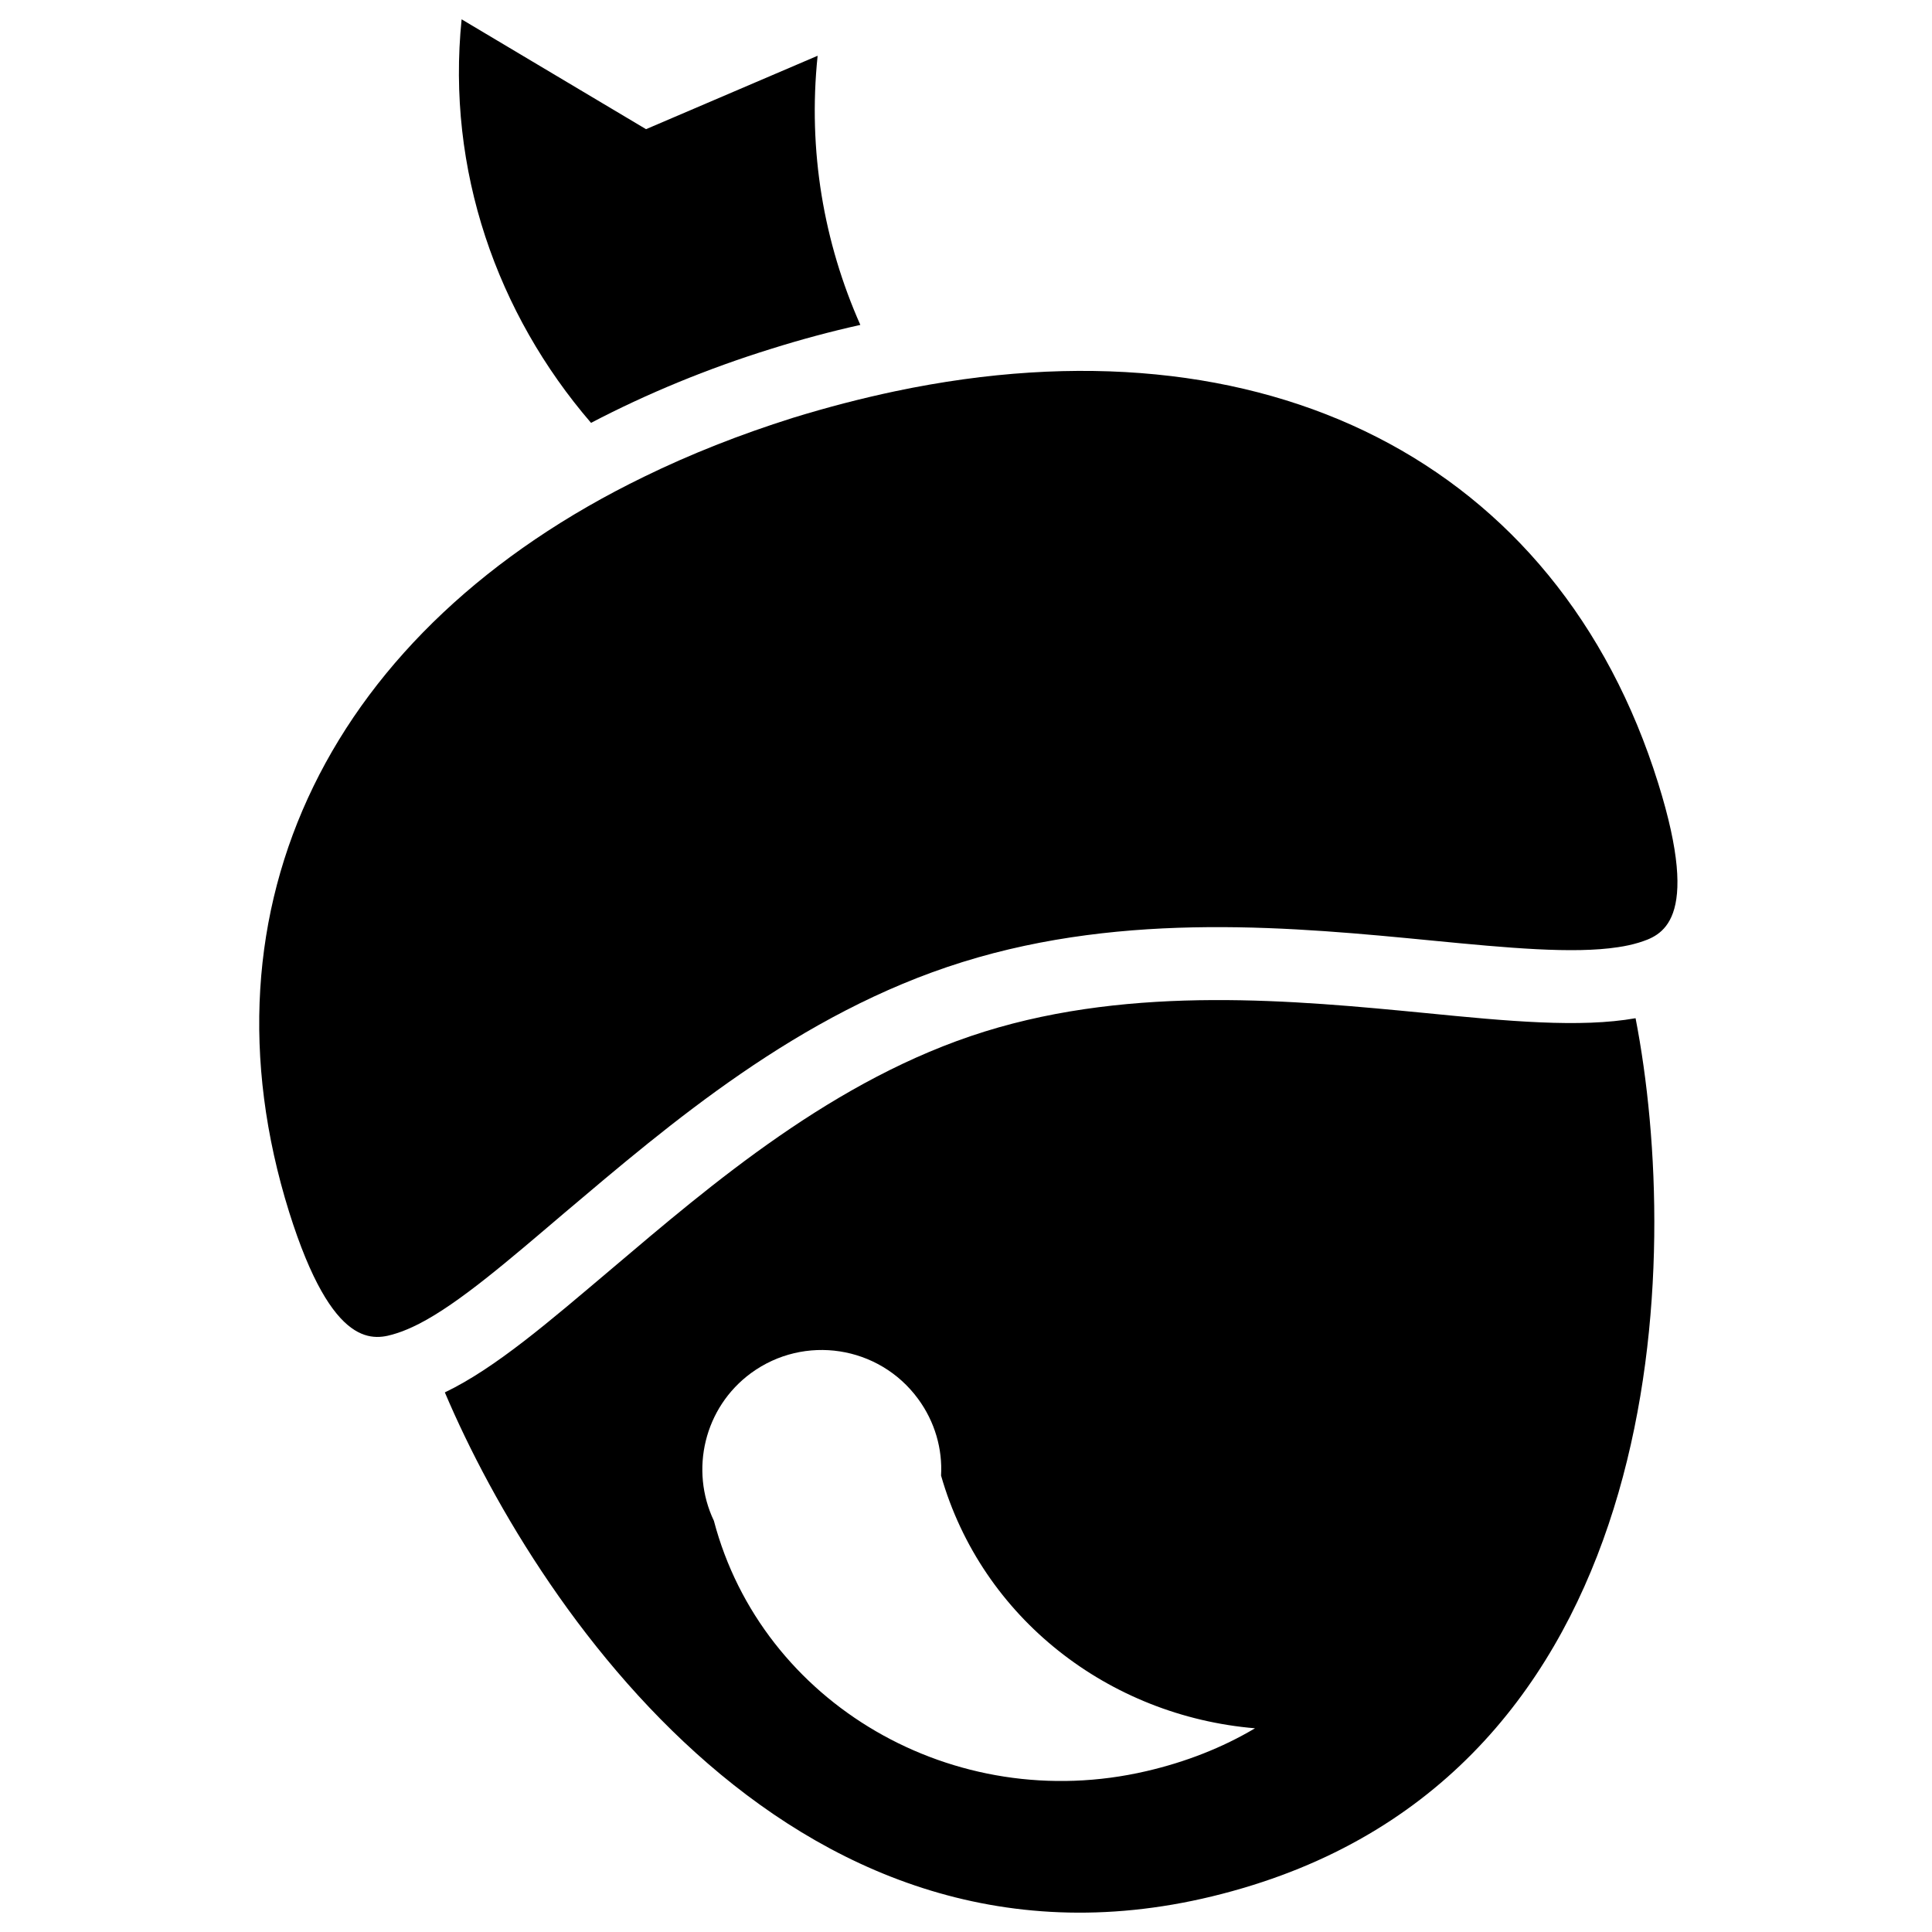 <svg xmlns="http://www.w3.org/2000/svg" xmlns:xlink="http://www.w3.org/1999/xlink" version="1.1" x="0px" y="0px" viewBox="0 0 100 100" enable-background="new 0 0 100 100" xml:space="preserve"><path fill="#000000" d="M84.657,52.703c-2.874,0.508-6.625,0.153-10.875-0.268c-6.711-0.65-15.063-1.459-22.827,0.962  c-7.764,2.424-14.154,7.922-19.293,12.274c-3.206,2.708-6.01,5.141-8.637,6.399c4.955,11.671,19.19,32.565,41.808,25.505  C86.489,90.819,87.071,65.129,84.657,52.703z M59.336,91.674c-9.983,2.325-19.901-3.521-22.385-12.958  c-1.251-2.628-0.507-5.86,1.922-7.645c2.761-2.017,6.62-1.421,8.642,1.328c0.881,1.194,1.272,2.608,1.194,3.976  c2.112,7.389,8.694,12.447,16.25,13.081C63.263,90.463,61.37,91.202,59.336,91.674z"></path><g><path fill="#000000" d="M44.531,16.817c-1.888-4.258-2.723-9.002-2.211-13.931l-8.881,3.8L23.893,1   c-0.792,7.795,1.831,15.235,6.699,20.887c2.893-1.512,6.013-2.803,9.329-3.833C41.464,17.57,43,17.157,44.531,16.817z"></path></g><g><path fill="#000000" d="M46.34,20.25c-1.723,0.364-3.5,0.823-5.302,1.378c-2.754,0.868-5.324,1.885-7.702,3.048   c-16.184,7.86-23.323,22.191-18.371,38.057c2.271,7.232,4.422,6.642,5.57,6.275l0,0c0.363-0.112,0.766-0.29,1.17-0.495   c2.072-1.069,4.625-3.28,7.505-5.729c5.415-4.574,12.116-10.345,20.617-12.991c8.494-2.648,17.27-1.792,24.323-1.107   c3.859,0.375,7.275,0.696,9.597,0.34c0.38-0.055,0.739-0.134,1.064-0.232c1.144-0.361,3.277-1.026,1.017-8.252   C80.621,23.854,65.418,16.235,46.34,20.25z"></path></g></svg>